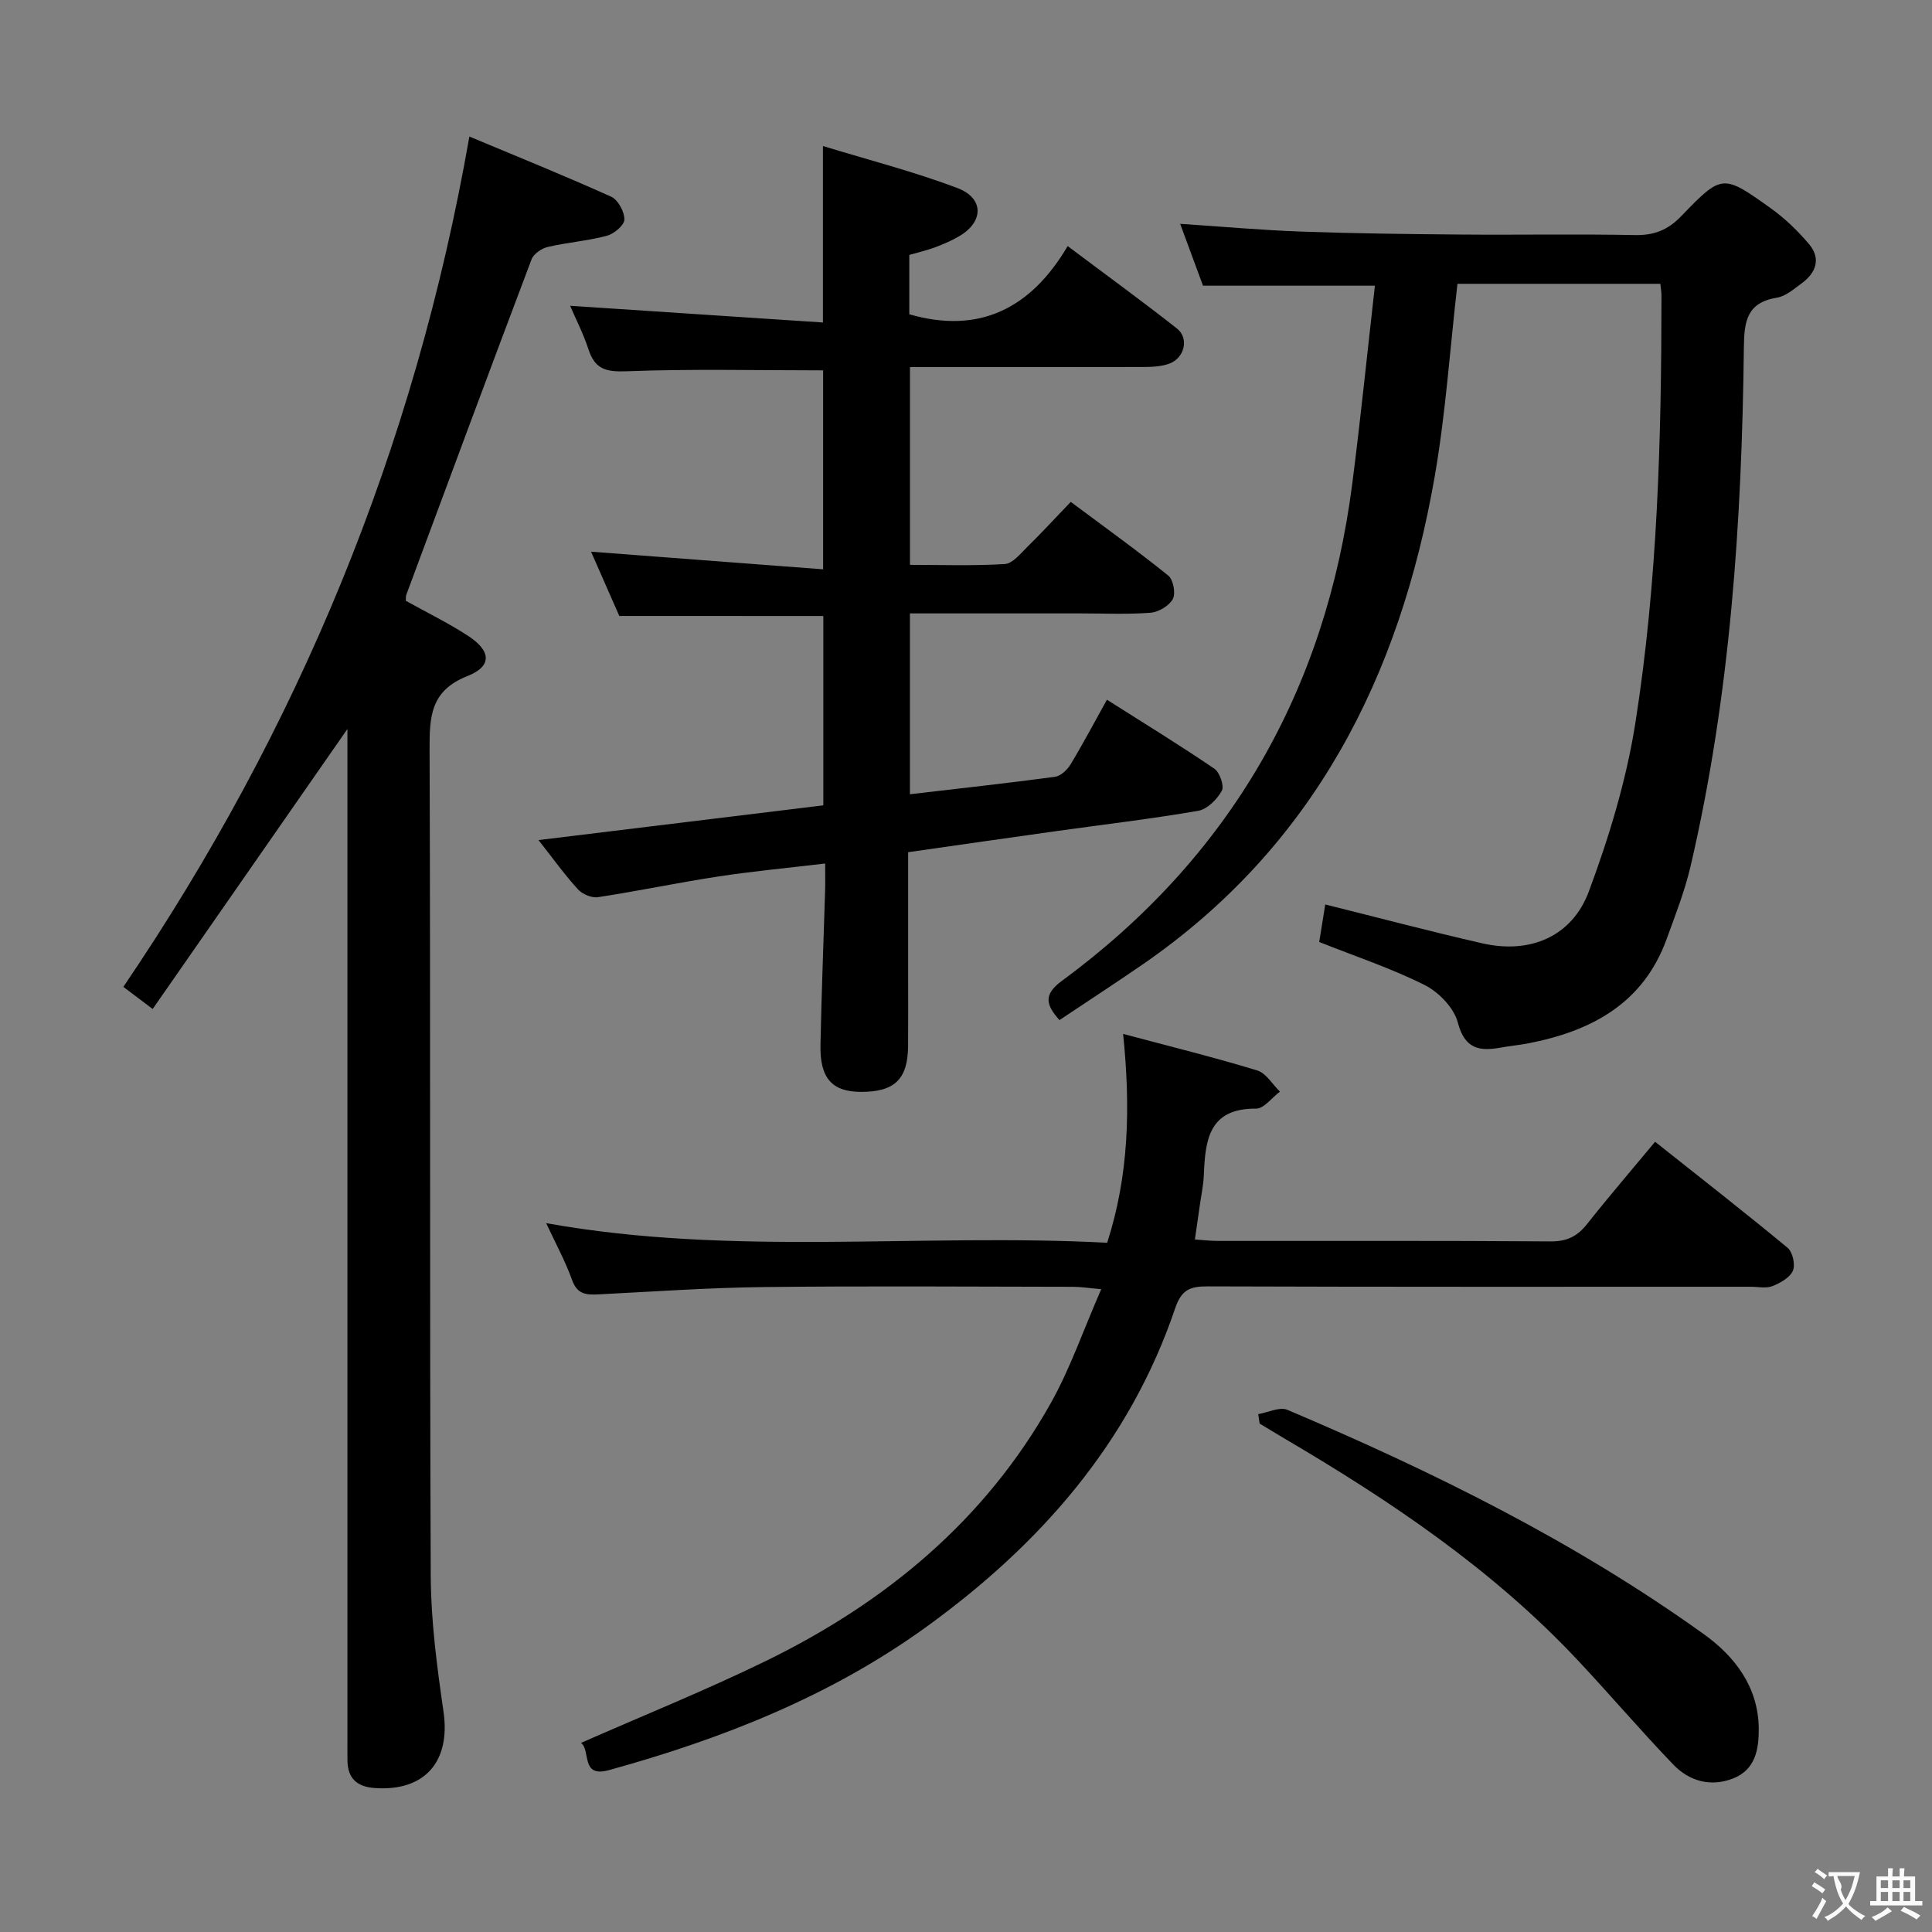 <svg enable-background="new 0 0 400 400" viewBox="0 0 400 400" xmlns="http://www.w3.org/2000/svg"><rect x="0" y="0" width="400" height="400" fill="#808080" stroke="none"/><g fill="#010000"><path d="m128.22 127.53c-1.93-4.39-4-9.08-5.85-13.31 15.76 1.2 31.66 2.4 48.05 3.65 0-14.48 0-27.85 0-41.19-13.61 0-27.21-.33-40.77.19-4.23.16-6.48-.47-7.8-4.51-1.07-3.28-2.68-6.39-3.81-9.05 17.36 1.15 34.75 2.3 52.34 3.46 0-12.64 0-23.88 0-36.54 9.42 2.88 18.79 5.29 27.79 8.68 5.6 2.11 5.53 7 .43 9.99-1.57.92-3.26 1.65-4.96 2.29-1.68.63-3.45 1.03-5.38 1.59v12.29c14.4 4.15 25.12-1.1 32.79-14.12 8.1 6.08 15.47 11.43 22.62 17.06 2.53 1.99 1.62 6.05-1.51 7.25-1.64.63-3.57.71-5.36.72-16.01.04-32 .02-48.4.02v40.95c6.46 0 13.07.23 19.64-.17 1.6-.1 3.21-2.13 4.6-3.49 2.96-2.91 5.77-5.97 9.05-9.38 7.01 5.23 13.74 10.06 20.19 15.26 1.04.84 1.57 3.69.94 4.85-.76 1.41-2.95 2.71-4.62 2.84-4.8.37-9.65.14-14.48.14-11.65 0-23.3 0-35.33 0v37.44c10.05-1.18 20.05-2.27 30.02-3.61 1.18-.16 2.54-1.42 3.22-2.54 2.57-4.25 4.9-8.66 7.55-13.42 7.58 4.81 15.03 9.37 22.24 14.28 1.12.76 2.09 3.59 1.54 4.58-.99 1.78-3.02 3.82-4.89 4.14-9.81 1.69-19.71 2.85-29.57 4.23-10 1.4-20 2.84-30.48 4.34v26.07c0 4.66.02 9.33-.01 13.99-.04 6.93-2.77 9.58-9.77 9.56-5.96-.02-8.51-2.81-8.37-9.71.21-10.64.64-21.28.96-31.92.05-1.63.01-3.27.01-5.65-7.71.92-14.92 1.59-22.07 2.68-8.35 1.27-16.63 3.02-24.97 4.29-1.3.2-3.22-.62-4.14-1.62-2.68-2.92-5-6.17-8.17-10.2 20.05-2.44 39.33-4.8 58.97-7.19 0-13.06 0-25.97 0-39.2-13.92-.01-27.95-.01-42.24-.01z"/><path d="m343.76 58.76c-14.34 0-28.25 0-42.01 0-1.56 13.55-2.44 26.84-4.71 39.89-7.19 41.37-24.99 76.6-60.53 101.07-5.61 3.86-11.32 7.58-17.16 11.48-2.74-3.08-3.42-5.24.45-8.08 34.81-25.6 54.64-60.08 60.15-102.82 1.76-13.65 3.14-27.36 4.71-41.15-12.32 0-23.69 0-35.59 0-1.38-3.73-3.01-8.17-4.73-12.81 8.73.58 16.95 1.32 25.19 1.61 10.97.39 21.96.52 32.94.61 12 .1 24-.13 35.99.11 3.98.08 6.83-1.02 9.62-3.92 8.43-8.74 8.61-8.73 18.51-1.65 2.93 2.09 5.61 4.67 7.94 7.43 2.54 3 1.47 5.94-1.51 8.13-1.6 1.17-3.3 2.67-5.13 2.97-6.23 1.02-6.78 4.88-6.84 10.3-.42 36.1-2.8 72.04-11.02 107.35-1.2 5.15-3.15 10.13-4.96 15.11-4.88 13.45-15.68 19.13-28.8 21.65-1.79.34-3.62.5-5.42.83-4.48.82-7.58.4-9.03-5.18-.79-3.03-3.95-6.29-6.88-7.76-6.92-3.47-14.35-5.93-21.81-8.9.4-2.46.81-5.04 1.25-7.77 11.01 2.74 21.73 5.58 32.53 8.05 9.82 2.24 18.54-1.34 22.05-10.76 4.19-11.26 7.75-23 9.62-34.84 4.62-29.3 5.4-58.94 5.41-88.57-.01-.67-.13-1.32-.23-2.38z"/><path d="m97.18 28.27c9.94 4.16 19.74 8.12 29.37 12.46 1.41.64 2.75 3.12 2.72 4.73-.02 1.19-2.16 2.97-3.65 3.36-4 1.06-8.19 1.37-12.22 2.31-1.28.3-2.92 1.43-3.35 2.57-8.74 23.12-17.33 46.3-25.94 69.47-.11.3-.05.66-.09 1.22 4.24 2.36 8.71 4.54 12.85 7.23 4.82 3.12 5.07 6.31-.07 8.34-7.73 3.05-7.88 8.45-7.86 15.32.21 56.99 0 113.97.24 170.96.04 9.41 1.3 18.86 2.65 28.19 1.48 10.28-3.89 16.52-14.29 15.76-3.57-.26-5.54-1.95-5.6-5.62-.02-1.33-.01-2.67-.01-4 0-68.32 0-136.63 0-204.95 0-1.75 0-3.5 0-4.69-13.3 19.12-26.71 38.4-40.32 57.97-2.62-1.98-4.16-3.14-6.07-4.58 36.17-53.32 60.32-111.41 71.64-176.05z"/><path d="m120.29 360.85c12.82-5.65 25.76-10.86 38.27-16.96 24.75-12.08 45.35-29.07 59-53.4 4.02-7.17 6.72-15.07 10.44-23.58-2.72-.24-4.27-.49-5.81-.49-21.33-.03-42.66-.19-63.98.05-11.46.13-22.91.94-34.36 1.52-2.51.13-4.35-.03-5.4-2.96-1.43-3.99-3.5-7.76-5.37-11.79 38.73 6.96 77.41 2.03 116.15 4.06 4.51-14.04 4.85-27.97 3.3-43.24 9.97 2.66 18.93 4.87 27.75 7.56 1.85.56 3.16 2.88 4.72 4.39-1.65 1.23-3.31 3.53-4.95 3.52-9.81-.07-10.51 6.53-10.81 13.73-.09 2.15-.55 4.28-.85 6.41-.3 2.12-.61 4.25-1 6.95 1.63.11 3.18.3 4.73.3 22.99.02 45.99-.07 68.98.1 3.39.02 5.53-1.11 7.53-3.65 4.43-5.6 9.09-11.02 14.04-16.98 9.33 7.41 18.49 14.55 27.43 21.95 1.05.87 1.64 3.52 1.1 4.75-.63 1.43-2.61 2.54-4.25 3.19-1.3.51-2.96.13-4.46.13-37.49 0-74.98.05-112.47-.08-3.64-.01-5.42.7-6.72 4.55-9.44 27.87-27.97 48.88-51.36 65.84-19.87 14.41-42.38 23.29-65.92 29.78-5.85 1.61-3.68-4.17-5.73-5.65z"/><path d="m260.5 292.78c2.03-.34 4.44-1.57 6.04-.89 30.18 12.81 59.53 27.28 86.25 46.47 6.37 4.57 11.27 10.91 11.34 19.52.03 4.29-.68 8.51-5.31 10.33-4.64 1.82-9.06.57-12.37-2.86-6.8-7.07-13.16-14.56-19.88-21.71-17.6-18.74-38.67-32.9-60.67-45.83-1.71-1.01-3.4-2.05-5.1-3.07-.1-.66-.2-1.31-.3-1.96z"/></g><path d="m377.9 391.2c-.2.3-.4.5-.6.8-.7-.6-1.4-1-2.2-1.5.2-.3.4-.5.5-.8.6.4 1.4.8 2.3 1.5zm-1.8 6.1c-.2-.2-.5-.4-.9-.6.4-.6.8-1.2 1.2-1.9s.7-1.3.9-1.9c.3.3.5.5.8.7-.7 1.3-1.4 2.6-2 3.7zm2.2-9c-.3.3-.5.5-.6.8-.6-.6-1.3-1.1-2-1.5.3-.3.5-.5.6-.7.6.5 1.3.9 2 1.4zm.3.2v-.9h2 4.5c-.3 1.3-.6 2.5-1 3.6s-.9 2.1-1.4 3c.4.5 1 1 1.6 1.4s1.2.8 1.9 1.1c-.3.2-.5.4-.8.8-.4-.3-1-.7-1.6-1.2s-1.2-1.1-1.6-1.6c-.5.6-1.1 1.1-1.7 1.6s-1.4.9-2.1 1.4c-.1-.3-.3-.5-.7-.8.6-.2 1.2-.5 1.9-1s1.4-1.1 2-1.8c-.5-.8-.9-1.6-1.2-2.5s-.6-2-.8-3.2c-.4.1-.7.1-1 .1zm2.5 2.7c.3 1 .7 1.7 1 2.2.3-.5.6-1.1 1-2s.6-1.9.9-3h-3.2-.4c.1.9 1.3 1.8.7 2.8z" fill="#fbfafa"/><path d="m396.5 388.5v1.5 3.6h1.5v.9c-.4 0-1 0-1.7 0h-7.9c-.5 0-.9 0-1.2 0v-.9h1.3v-3.5c0-.7 0-1.2 0-1.6h2.4c0-.8 0-1.4 0-1.7h1c0 .3-.1.8-.1 1.7h1.5c0-.8 0-1.4 0-1.7h1c0 .3-.1.9-.1 1.7zm-8.2 9.2c-.2-.3-.5-.5-.8-.8.8-.3 1.4-.6 1.9-.9s1-.7 1.4-1.1c.3.3.6.5.9.8-1.6 1-2.8 1.6-3.4 2zm2.6-6.8v-1.6h-1.5v1.6zm0 2.7v-1.9h-1.5v1.9zm2.4-2.7v-1.6h-1.5v1.6zm0 2.7v-1.9h-1.5v1.9zm.2 2 .7-.8c.4.2.9.5 1.6.8s1.3.7 1.8 1c-.3.3-.5.5-.8.8-.4-.3-1.5-1-3.3-1.8zm2-4.7v-1.6h-1.4v1.6zm0 2.7v-1.9h-1.4v1.9z" fill="#fbfafa"/></svg>